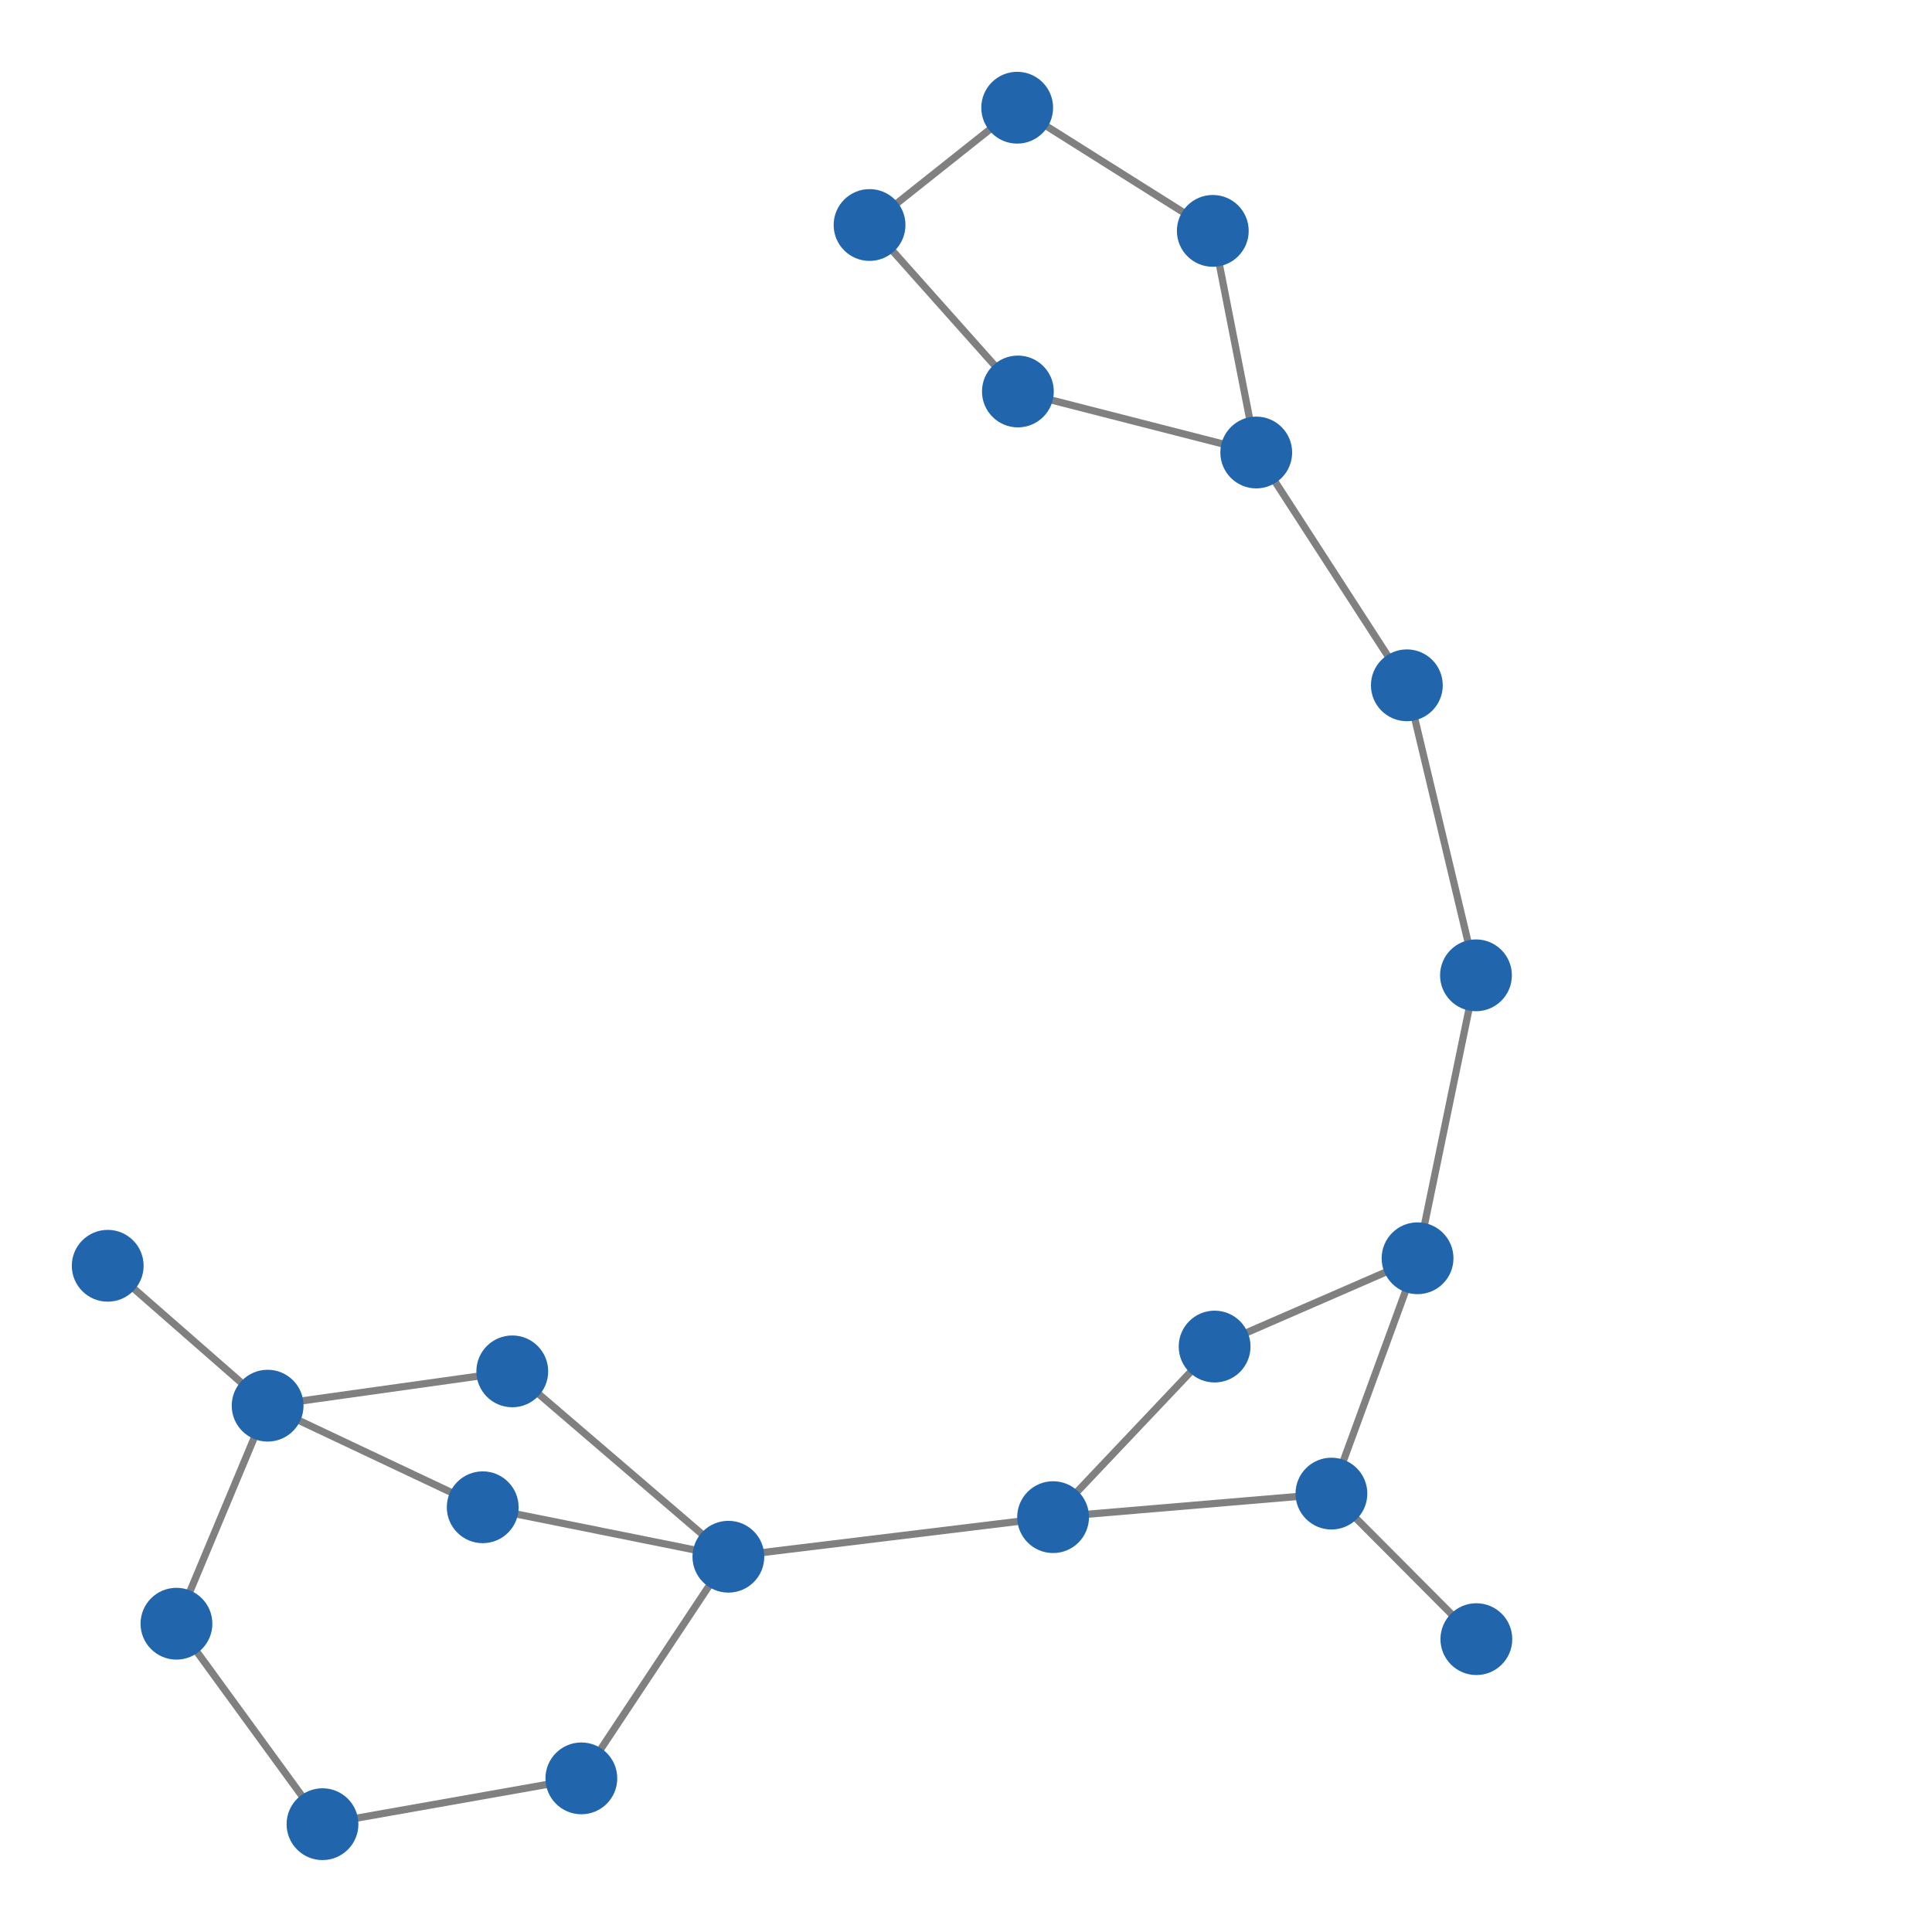 <svg width="300" height="300" xmlns="http://www.w3.org/2000/svg" style="animation-delay: 0s; animation-direction: normal; animation-duration: 0s; animation-fill-mode: none; animation-iteration-count: 1; animation-name: none; animation-play-state: running; animation-timing-function: ease; background-attachment: scroll; background-blend-mode: normal; background-clip: border-box; background-color: rgba(0, 0, 0, 0); background-image: none; background-origin: padding-box; background-position: 0% 0%; background-repeat: repeat; background-size: auto; border-bottom-color: rgb(0, 0, 0); border-bottom-left-radius: 0px; border-bottom-right-radius: 0px; border-bottom-style: none; border-bottom-width: 0px; border-collapse: separate; border-image-outset: 0px; border-image-repeat: stretch; border-image-slice: 100%; border-image-source: none; border-image-width: 1; border-left-color: rgb(0, 0, 0); border-left-style: none; border-left-width: 0px; border-right-color: rgb(0, 0, 0); border-right-style: none; border-right-width: 0px; border-top-color: rgb(0, 0, 0); border-top-left-radius: 0px; border-top-right-radius: 0px; border-top-style: none; border-top-width: 0px; bottom: auto; box-shadow: none; box-sizing: content-box; break-after: auto; break-before: auto; break-inside: auto; caption-side: top; clear: none; clip: auto; color: rgb(0, 0, 0); content: ; cursor: auto; direction: ltr; display: inline; empty-cells: show; float: none; font-family: sans-serif; font-kerning: auto; font-size: 12px; font-stretch: normal; font-style: normal; font-variant: normal; font-variant-ligatures: normal; font-variant-caps: normal; font-variant-numeric: normal; font-weight: normal; height: 300px; image-rendering: auto; isolation: auto; left: auto; letter-spacing: normal; line-height: normal; list-style-image: none; list-style-position: outside; list-style-type: disc; margin-bottom: 0px; margin-left: 0px; margin-right: 0px; margin-top: 0px; max-height: none; max-width: none; min-height: 0px; min-width: 0px; mix-blend-mode: normal; object-fit: fill; object-position: 50% 50%; offset-distance: 0px; offset-path: none; offset-rotate: auto 0deg; offset-rotation: auto 0deg; opacity: 1; orphans: 2; outline-color: rgb(0, 0, 0); outline-offset: 0px; outline-style: none; outline-width: 0px; overflow-anchor: auto; overflow-wrap: normal; overflow-x: hidden; overflow-y: hidden; padding-bottom: 20px; padding-left: 20px; padding-right: 20px; padding-top: 20px; pointer-events: auto; position: static; resize: none; right: auto; speak: normal; table-layout: auto; tab-size: 8; text-align: start; text-align-last: auto; text-decoration: none; text-indent: 0px; text-rendering: auto; text-shadow: none; text-size-adjust: auto; text-overflow: clip; text-transform: none; top: auto; touch-action: auto; transition-delay: 0s; transition-duration: 0s; transition-property: all; transition-timing-function: ease; unicode-bidi: normal; vertical-align: baseline; visibility: visible; white-space: normal; widows: 2; width: 300px; will-change: auto; word-break: normal; word-spacing: 0px; word-wrap: normal; z-index: auto; zoom: 1; -webkit-appearance: none; backface-visibility: visible; -webkit-background-clip: border-box; -webkit-background-origin: padding-box; -webkit-border-horizontal-spacing: 0px; -webkit-border-image: none; -webkit-border-vertical-spacing: 0px; -webkit-box-align: stretch; -webkit-box-decoration-break: slice; -webkit-box-direction: normal; -webkit-box-flex: 0; -webkit-box-flex-group: 1; -webkit-box-lines: single; -webkit-box-ordinal-group: 1; -webkit-box-orient: horizontal; -webkit-box-pack: start; -webkit-box-reflect: none; column-count: auto; column-gap: normal; column-rule-color: rgb(0, 0, 0); column-rule-style: none; column-rule-width: 0px; column-span: none; column-width: auto; align-content: stretch; align-items: stretch; align-self: stretch; flex-basis: auto; flex-grow: 0; flex-shrink: 1; flex-direction: row; flex-wrap: nowrap; justify-content: flex-start; -webkit-font-smoothing: auto; -webkit-highlight: none; hyphens: manual; -webkit-hyphenate-character: auto; -webkit-line-break: auto; -webkit-line-clamp: none; -webkit-locale: &quot;en&quot;; -webkit-margin-before-collapse: collapse; -webkit-margin-after-collapse: collapse; -webkit-mask-box-image: none; -webkit-mask-box-image-outset: 0px; -webkit-mask-box-image-repeat: stretch; -webkit-mask-box-image-slice: 0 fill; -webkit-mask-box-image-source: none; -webkit-mask-box-image-width: auto; -webkit-mask-clip: border-box; -webkit-mask-composite: source-over; -webkit-mask-image: none; -webkit-mask-origin: border-box; -webkit-mask-position: 0% 0%; -webkit-mask-repeat: repeat; -webkit-mask-size: auto; order: 0; perspective: none; perspective-origin: 170px 170px; -webkit-print-color-adjust: economy; -webkit-rtl-ordering: logical; shape-outside: none; shape-image-threshold: 0; shape-margin: 0px; -webkit-tap-highlight-color: rgba(0, 0, 0, 0.18); -webkit-text-combine: none; -webkit-text-decorations-in-effect: none; -webkit-text-emphasis-color: rgb(0, 0, 0); -webkit-text-emphasis-position: over; -webkit-text-emphasis-style: none; -webkit-text-fill-color: rgb(0, 0, 0); -webkit-text-orientation: vertical-right; -webkit-text-security: none; -webkit-text-stroke-color: rgb(0, 0, 0); -webkit-text-stroke-width: 0px; transform: none; transform-origin: 170px 170px; transform-style: flat; -webkit-user-drag: auto; -webkit-user-modify: read-only; user-select: text; -webkit-writing-mode: horizontal-tb; -webkit-app-region: no-drag; buffered-rendering: auto; clip-path: none; clip-rule: nonzero; mask: none; filter: none; flood-color: rgb(0, 0, 0); flood-opacity: 1; lighting-color: rgb(255, 255, 255); stop-color: rgb(0, 0, 0); stop-opacity: 1; color-interpolation: sRGB; color-interpolation-filters: linearRGB; color-rendering: auto; fill: rgb(0, 0, 0); fill-opacity: 1; fill-rule: nonzero; marker-end: none; marker-mid: none; marker-start: none; mask-type: luminance; shape-rendering: auto; stroke: none; stroke-dasharray: none; stroke-dashoffset: 0px; stroke-linecap: butt; stroke-linejoin: miter; stroke-miterlimit: 4; stroke-opacity: 1; stroke-width: 1px; alignment-baseline: auto; baseline-shift: 0px; dominant-baseline: auto; text-anchor: start; writing-mode: horizontal-tb; vector-effect: none; paint-order: fill stroke markers; d: none; cx: 0px; cy: 0px; x: 0px; y: 0px; r: 0px; rx: auto; ry: auto;" version="1.1" xmlns:xlink="http://www.w3.org/1999/xlink"><style type="text/css">svg { padding: 20px; }</style><svg xmlns="http://www.w3.org/2000/svg"><g transform="scale(1.115) translate(-30.842,7.089)"><line class="link" x1="199.994" y1="180.439" x2="177.5" y2="204.195" style="stroke: grey; stroke-width: 1;"/><line class="link" x1="228.257" y1="168.143" x2="199.994" y2="180.439" style="stroke: grey; stroke-width: 1;"/><line class="link" x1="216.261" y1="200.916" x2="228.257" y2="168.143" style="stroke: grey; stroke-width: 1;"/><line class="link" x1="172.5" y1="7.911" x2="199.741" y2="25.063" style="stroke: grey; stroke-width: 1;"/><line class="link" x1="151.94" y1="24.247" x2="172.5" y2="7.911" style="stroke: grey; stroke-width: 1;"/><line class="link" x1="199.741" y1="25.063" x2="205.792" y2="55.928" style="stroke: grey; stroke-width: 1;"/><line class="link" x1="226.765" y1="88.349" x2="205.792" y2="55.928" style="stroke: grey; stroke-width: 1;"/><line class="link" x1="236.393" y1="128.739" x2="226.765" y2="88.349" style="stroke: grey; stroke-width: 1;"/><line class="link" x1="177.5" y1="204.195" x2="132.279" y2="209.706" style="stroke: grey; stroke-width: 1;"/><line class="link" x1="111.804" y1="240.574" x2="132.279" y2="209.706" style="stroke: grey; stroke-width: 1;"/><line class="link" x1="236.393" y1="128.739" x2="228.257" y2="168.143" style="stroke: grey; stroke-width: 1;"/><line class="link" x1="216.261" y1="200.916" x2="236.446" y2="221.185" style="stroke: grey; stroke-width: 1;"/><line class="link" x1="177.5" y1="204.195" x2="216.261" y2="200.916" style="stroke: grey; stroke-width: 1;"/><line class="link" x1="172.598" y1="47.43" x2="205.792" y2="55.928" style="stroke: grey; stroke-width: 1;"/><line class="link" x1="151.94" y1="24.247" x2="172.598" y2="47.43" style="stroke: grey; stroke-width: 1;"/><line class="link" x1="75.755" y1="246.954" x2="111.804" y2="240.574" style="stroke: grey; stroke-width: 1;"/><line class="link" x1="55.416" y1="219.036" x2="75.755" y2="246.954" style="stroke: grey; stroke-width: 1;"/><line class="link" x1="102.184" y1="183.893" x2="68.113" y2="188.671" style="stroke: grey; stroke-width: 1;"/><line class="link" x1="132.279" y1="209.706" x2="102.184" y2="183.893" style="stroke: grey; stroke-width: 1;"/><line class="link" x1="98.067" y1="202.82" x2="132.279" y2="209.706" style="stroke: grey; stroke-width: 1;"/><line class="link" x1="68.113" y1="188.671" x2="98.067" y2="202.82" style="stroke: grey; stroke-width: 1;"/><line class="link" x1="68.113" y1="188.671" x2="45.842" y2="169.188" style="stroke: grey; stroke-width: 1;"/><line class="link" x1="55.416" y1="219.036" x2="68.113" y2="188.671" style="stroke: grey; stroke-width: 1;"/><circle class="node" r="5" cx="45.842" cy="169.188" style="fill: rgb(33, 102, 172);"/><circle class="node" r="5" cx="151.94" cy="24.247" style="fill: rgb(33, 102, 172);"/><circle class="node" r="5" cx="205.792" cy="55.928" style="fill: rgb(33, 102, 172);"/><circle class="node" r="5" cx="68.113" cy="188.671" style="fill: rgb(33, 102, 172);"/><circle class="node" r="5" cx="55.416" cy="219.036" style="fill: rgb(33, 102, 172);"/><circle class="node" r="5" cx="132.279" cy="209.706" style="fill: rgb(33, 102, 172);"/><circle class="node" r="5" cx="111.804" cy="240.574" style="fill: rgb(33, 102, 172);"/><circle class="node" r="5" cx="236.446" cy="221.185" style="fill: rgb(33, 102, 172);"/><circle class="node" r="5" cx="177.5" cy="204.195" style="fill: rgb(33, 102, 172);"/><circle class="node" r="5" cx="199.741" cy="25.063" style="fill: rgb(33, 102, 172);"/><circle class="node" r="5" cx="236.393" cy="128.739" style="fill: rgb(33, 102, 172);"/><circle class="node" r="5" cx="98.067" cy="202.82" style="fill: rgb(33, 102, 172);"/><circle class="node" r="5" cx="102.184" cy="183.893" style="fill: rgb(33, 102, 172);"/><circle class="node" r="5" cx="75.755" cy="246.954" style="fill: rgb(33, 102, 172);"/><circle class="node" r="5" cx="172.598" cy="47.43" style="fill: rgb(33, 102, 172);"/><circle class="node" r="5" cx="226.765" cy="88.349" style="fill: rgb(33, 102, 172);"/><circle class="node" r="5" cx="216.261" cy="200.916" style="fill: rgb(33, 102, 172);"/><circle class="node" r="5" cx="228.257" cy="168.143" style="fill: rgb(33, 102, 172);"/><circle class="node" r="5" cx="172.5" cy="7.911" style="fill: rgb(33, 102, 172);"/><circle class="node" r="5" cx="199.994" cy="180.439" style="fill: rgb(33, 102, 172);"/></g></svg></svg>
